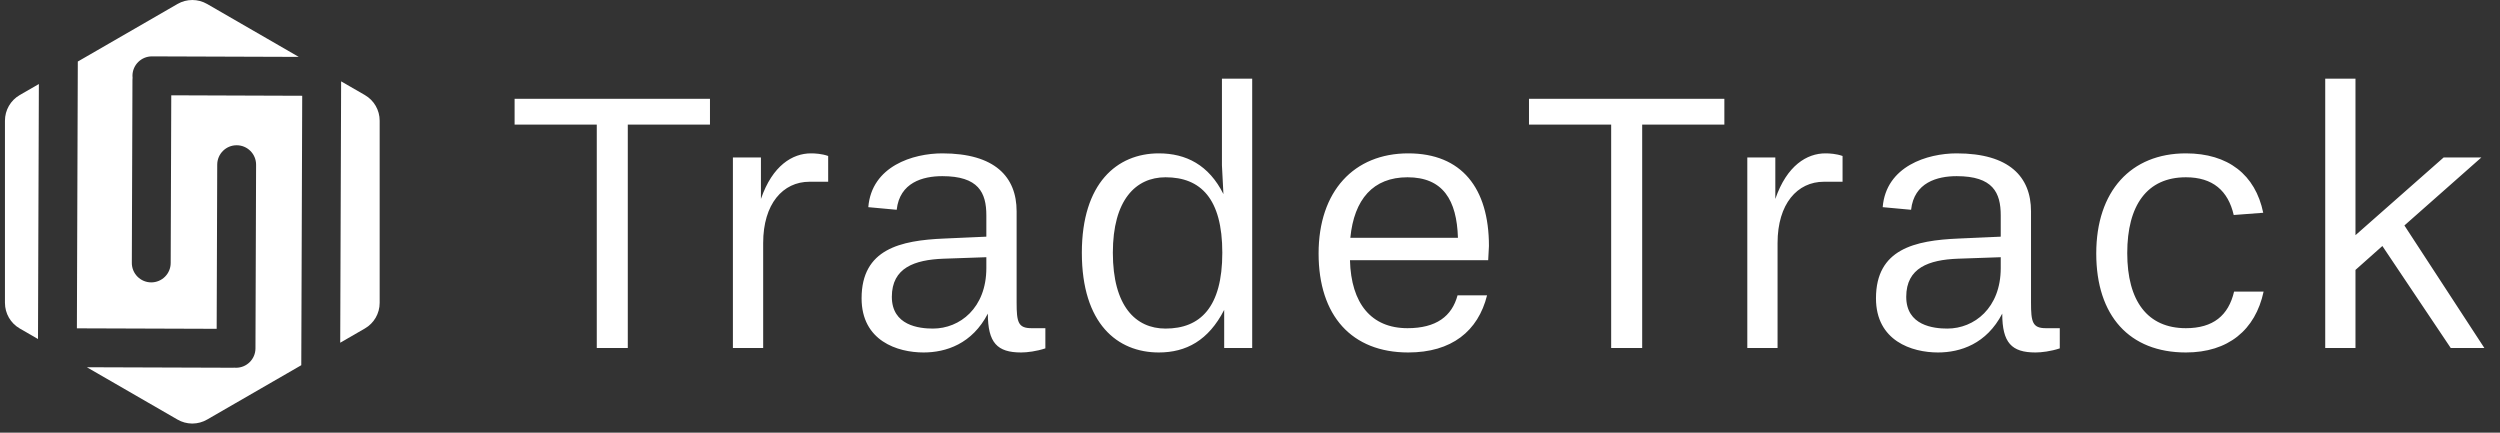 <svg width="156" height="27" viewBox="0 0 156 27" fill="none" xmlns="http://www.w3.org/2000/svg">
<rect x="0" y="0" width="156" height="27" fill="#333333" stroke="none"/>
<path fill-rule="evenodd" clip-rule="evenodd" d="M12.014 26.429L11.973 26.429C11.664 26.424 11.355 26.342 11.078 26.182L5.42 22.916L14.52 22.947C14.555 22.947 14.589 22.946 14.623 22.943C14.656 22.946 14.69 22.947 14.724 22.948C15.394 22.95 15.939 22.409 15.941 21.739L15.98 10.28C15.983 9.611 15.442 9.066 14.772 9.064C14.102 9.061 13.558 9.602 13.555 10.272L13.52 20.518L4.798 20.488L4.855 3.84L11.078 0.247C11.649 -0.082 12.352 -0.082 12.922 0.247L18.643 3.55L9.483 3.518C8.813 3.516 8.268 4.057 8.266 4.727C8.266 4.77 8.268 4.814 8.273 4.856C8.268 4.899 8.265 4.942 8.265 4.985L8.226 16.404C8.224 17.074 8.765 17.619 9.434 17.621C10.104 17.623 10.649 17.082 10.651 16.413L10.687 5.947L18.858 5.976L18.8 22.789L12.922 26.182C12.641 26.344 12.328 26.427 12.014 26.429ZM21.23 21.386L22.769 20.497C23.34 20.168 23.691 19.559 23.691 18.9V7.53C23.691 6.871 23.34 6.262 22.769 5.932L21.286 5.076L21.23 21.386ZM2.425 5.243L1.231 5.932C0.66 6.262 0.309 6.871 0.309 7.53V18.9C0.309 19.559 0.66 20.168 1.231 20.497L2.371 21.155L2.425 5.243Z" fill="white"/>
<path d="M39.174 21.715H37.239V7.775H32.111V6.166H44.302V7.775H39.174V21.715ZM47.622 21.715H45.733V9.826H47.482V12.414C48.204 10.316 49.463 9.57 50.605 9.57C50.862 9.57 51.281 9.593 51.678 9.733V11.341H50.512C48.857 11.341 47.622 12.717 47.622 15.164V21.715ZM65.231 20.479V21.738C64.672 21.924 64.089 21.994 63.716 21.994C62.224 21.994 61.642 21.388 61.642 19.57C60.663 21.458 59.031 21.994 57.632 21.994C56.001 21.994 53.763 21.272 53.763 18.614C53.763 15.537 56.187 15.001 58.914 14.885L61.548 14.768V13.439C61.548 12.017 61.059 10.992 58.798 10.992C57.586 10.992 56.14 11.388 55.954 13.09L54.182 12.927C54.392 10.362 56.98 9.57 58.798 9.57C62.084 9.57 63.437 11.038 63.437 13.183V18.871C63.437 20.106 63.53 20.479 64.369 20.479H65.231ZM61.548 16.726V16.05L58.868 16.143C57.073 16.213 55.651 16.703 55.651 18.521C55.651 20.316 57.352 20.503 58.215 20.503C59.893 20.503 61.548 19.22 61.548 16.726ZM78.137 21.715H76.389V19.337C75.41 21.248 74.011 21.994 72.309 21.994C69.722 21.994 67.507 20.199 67.507 15.77C67.507 11.435 69.699 9.57 72.309 9.57C74.011 9.57 75.433 10.293 76.342 12.111L76.249 10.316V4.908H78.137V21.715ZM72.729 20.503C74.897 20.503 76.272 19.174 76.272 15.77C76.272 12.39 74.92 11.062 72.729 11.062C70.864 11.062 69.442 12.484 69.442 15.77C69.442 19.104 70.864 20.503 72.729 20.503ZM90.951 18.428H92.793C92.234 20.666 90.579 21.994 87.874 21.994C84.355 21.994 82.28 19.71 82.28 15.817C82.28 11.924 84.495 9.57 87.874 9.57C91.208 9.57 92.91 11.738 92.91 15.351L92.863 16.237H84.238C84.308 18.941 85.567 20.479 87.828 20.479C89.623 20.479 90.602 19.733 90.951 18.428ZM84.261 14.838H90.975C90.905 12.484 90.042 11.062 87.828 11.062C85.683 11.062 84.495 12.437 84.261 14.838ZM102.472 21.715H100.537V7.775H95.409V6.166H107.6V7.775H102.472V21.715ZM110.92 21.715H109.032V9.826H110.78V12.414C111.502 10.316 112.761 9.57 113.903 9.57C114.16 9.57 114.579 9.593 114.976 9.733V11.341H113.81C112.155 11.341 110.92 12.717 110.92 15.164V21.715ZM128.53 20.479V21.738C127.97 21.924 127.387 21.994 127.014 21.994C125.522 21.994 124.94 21.388 124.94 19.57C123.961 21.458 122.329 21.994 120.93 21.994C119.299 21.994 117.061 21.272 117.061 18.614C117.061 15.537 119.485 15.001 122.212 14.885L124.846 14.768V13.439C124.846 12.017 124.357 10.992 122.096 10.992C120.884 10.992 119.438 11.388 119.252 13.09L117.48 12.927C117.69 10.362 120.278 9.57 122.096 9.57C125.383 9.57 126.735 11.038 126.735 13.183V18.871C126.735 20.106 126.828 20.479 127.667 20.479H128.53ZM124.846 16.726V16.05L122.166 16.143C120.371 16.213 118.949 16.703 118.949 18.521C118.949 20.316 120.651 20.503 121.513 20.503C123.191 20.503 124.846 19.22 124.846 16.726ZM139.407 18.195H141.249C140.736 20.596 139.034 21.994 136.4 21.994C132.88 21.994 130.806 19.71 130.806 15.817C130.806 11.924 132.973 9.57 136.4 9.57C139.034 9.57 140.736 10.899 141.225 13.276L139.384 13.416C139.034 11.901 138.078 11.062 136.4 11.062C133.976 11.062 132.74 12.81 132.74 15.794C132.74 18.777 133.999 20.479 136.4 20.479C138.102 20.479 139.057 19.687 139.407 18.195ZM155.024 21.715H152.926L148.66 15.351L146.982 16.843V21.715H145.094V4.908H146.982V14.675L152.483 9.826H154.837L150.035 14.069L155.024 21.715Z" fill="white"/>
</svg>
